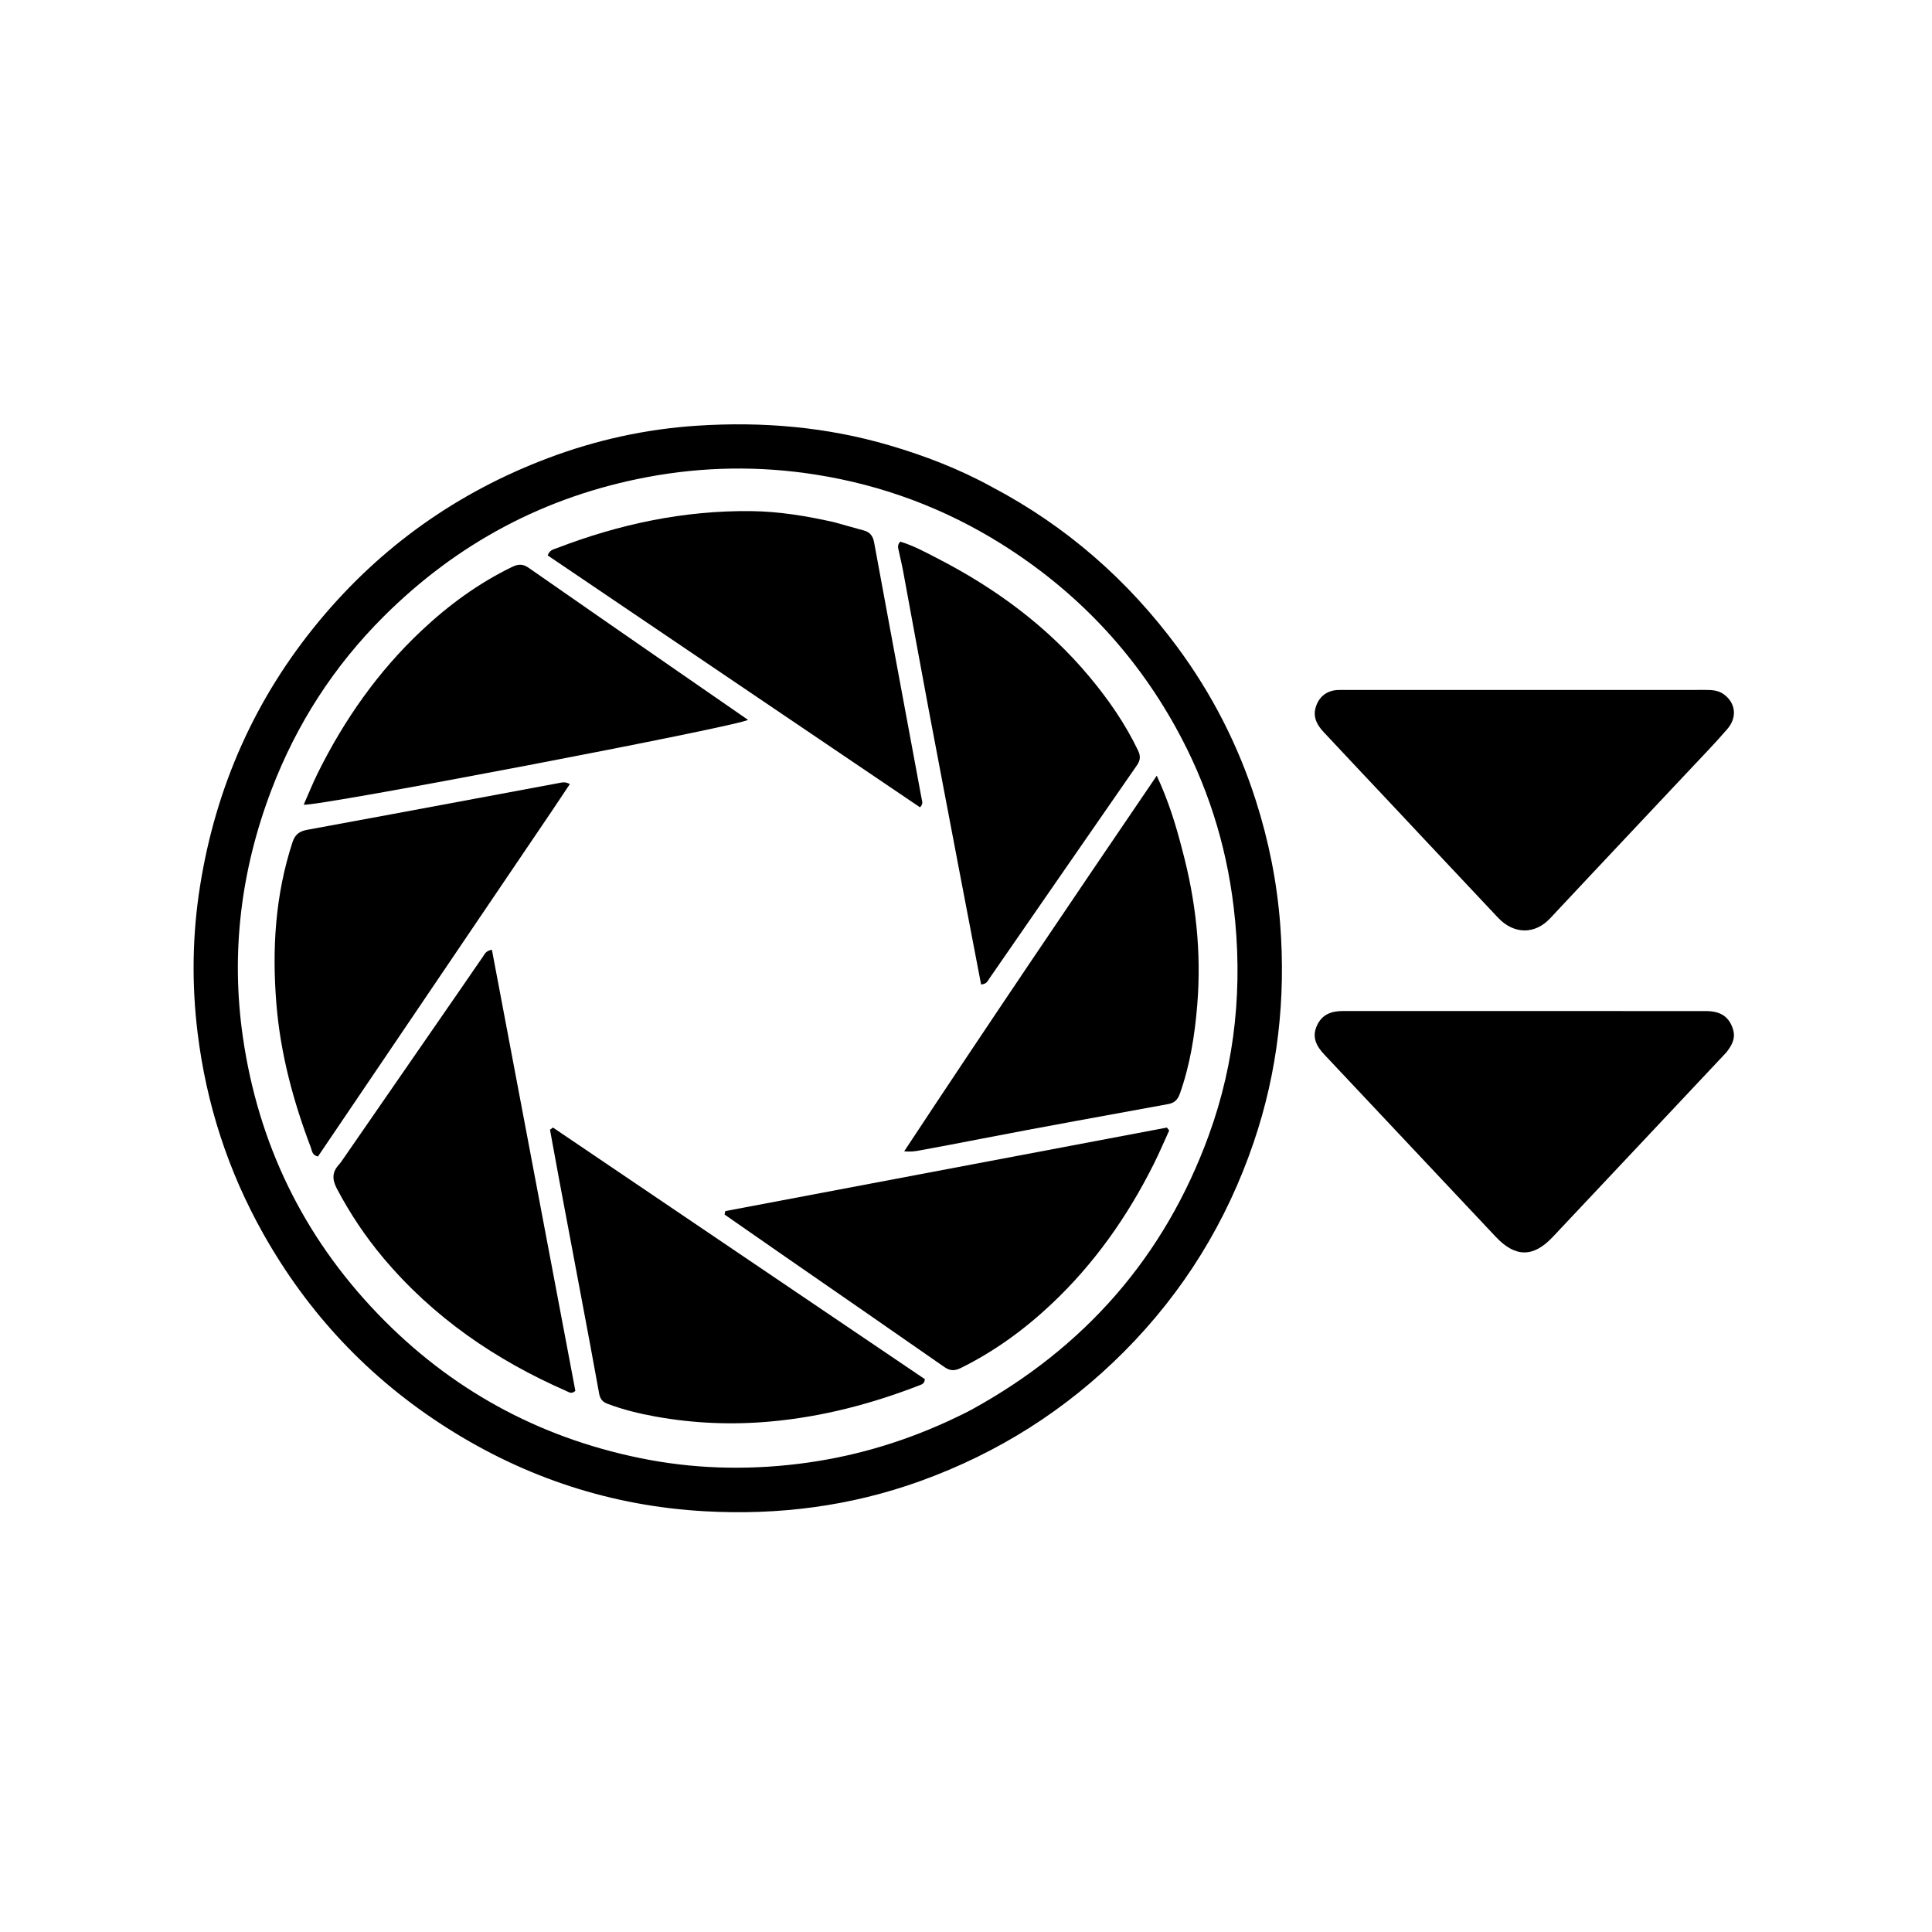 <svg version="1.1" id="Layer_1" xmlns="http://www.w3.org/2000/svg" xmlns:xlink="http://www.w3.org/1999/xlink" x="0px" y="0px"
	 width="100%" viewBox="0 0 1024 1024" enable-background="new 0 0 1024 1024" xml:space="preserve">
<path fill="#000000" opacity="1" stroke="none" 
	d="
M525.782,258.118 
	C565.244,278.934 597.665,307.362 623.942,342.86 
	C642.335,367.708 656.244,394.941 665.633,424.349 
	C672.424,445.617 676.808,467.395 678.525,489.787 
	C681.556,529.333 677.257,567.868 664.497,605.409 
	C650.162,647.582 627.363,684.646 595.975,716.217 
	C565.107,747.265 528.993,770.143 487.675,785.033 
	C450.719,798.352 412.674,803.168 373.717,801.013 
	C324.333,798.281 278.705,783.369 236.93,756.833 
	C195.744,730.67 163.28,696.22 139.417,653.695 
	C120.859,620.627 109.388,585.216 104.751,547.571 
	C101.535,521.458 101.918,495.373 106.055,469.447 
	C114.422,417.005 135.202,370.066 169.212,329.074 
	C201.976,289.585 242.463,260.938 290.351,242.85 
	C315.853,233.219 342.268,227.396 369.586,225.622 
	C404.146,223.377 438.132,226.257 471.396,236.033 
	C490.118,241.535 508.302,248.502 525.782,258.118 
M502.667,753.166 
	C506.712,751.197 510.848,749.394 514.788,747.234 
	C574.807,714.337 617.252,666.095 640.696,601.674 
	C654.945,562.519 658.813,522.04 653.861,480.695 
	C649.83,447.039 639.647,415.313 623.258,385.698 
	C600.942,345.373 570.083,312.996 531.038,288.477 
	C500.727,269.442 467.772,257.157 432.513,251.581 
	C402.7,246.867 372.823,247.27 343.017,252.879 
	C288.808,263.08 242.344,287.901 203.409,326.699 
	C176.992,353.025 157.139,383.797 143.842,418.731 
	C127.701,461.139 122.248,504.925 128.741,549.767 
	C136.902,606.131 160.702,655.287 200.284,696.43 
	C238.586,736.243 285.013,761.69 339.102,772.788 
	C366.845,778.48 394.873,779.332 423.061,775.887 
	C450.573,772.524 476.838,765.026 502.667,753.166 
z"/>
<path fill="#000000" opacity="1" stroke="none" 
	d="
M914.96,557.84 
	C884.135,590.622 853.579,623.157 822.964,655.637 
	C812.621,666.61 803.106,666.509 792.724,655.476 
	C762.476,623.327 732.251,591.156 701.992,559.018 
	C697.848,554.617 695.194,549.915 697.935,543.734 
	C700.598,537.728 705.551,535.86 711.718,535.863 
	C775.858,535.889 839.998,535.863 904.138,535.885 
	C912.138,535.888 916.562,539.045 918.557,545.64 
	C919.994,550.389 917.93,554.047 914.96,557.84 
z"/>
<path fill="#000000" opacity="1" stroke="none" 
	d="
M862.83,442.815 
	C848.912,457.63 835.206,472.163 821.57,486.761 
	C813.547,495.35 802.39,495.313 793.986,486.398 
	C774.801,466.044 755.682,445.627 736.53,425.241 
	C724.902,412.863 713.235,400.523 701.645,388.11 
	C698.241,384.464 695.796,380.389 697.31,375.043 
	C698.893,369.452 703.064,366.045 708.873,365.731 
	C710.7,365.632 712.536,365.697 714.368,365.697 
	C777.482,365.695 840.595,365.699 903.709,365.676 
	C907.25,365.674 910.669,365.791 913.702,368.023 
	C919.865,372.559 920.925,380.096 915.56,386.351 
	C909.28,393.674 902.526,400.592 895.924,407.637 
	C884.996,419.299 874.024,430.921 862.83,442.815 
z"/>
<path fill="#000000" opacity="1" stroke="none" 
	d="
M442.027,276.753 
	C447.563,278.267 452.668,279.776 457.81,281.147 
	C461.119,282.03 462.683,284.125 463.291,287.439 
	C468.936,318.175 474.659,348.896 480.363,379.621 
	C483.093,394.331 485.832,409.039 488.56,423.749 
	C488.765,424.851 489.41,425.988 487.635,427.902 
	C421.893,383.424 356.016,338.853 290.284,294.38 
	C291.303,291.52 293.279,291.233 294.913,290.603 
	C328.148,277.8 362.466,270.487 398.193,270.904 
	C412.858,271.075 427.314,273.443 442.027,276.753 
z"/>
<path fill="#000000" opacity="1" stroke="none" 
	d="
M416.046,665.984 
	C405.184,658.428 394.614,651.081 384.043,643.733 
	C384.164,643.125 384.285,642.516 384.406,641.907 
	C462.43,627.15 540.455,612.393 618.479,597.636 
	C618.885,598.148 619.291,598.66 619.696,599.172 
	C616.968,605.13 614.413,611.175 611.48,617.031 
	C597.569,644.814 579.898,669.927 557.216,691.25 
	C542.848,704.757 526.992,716.319 509.198,725.089 
	C505.961,726.685 503.537,726.644 500.522,724.542 
	C472.514,705.015 444.412,685.624 416.046,665.984 
z"/>
<path fill="#000000" opacity="1" stroke="none" 
	d="
M364.527,359.456 
	C375.334,366.932 385.847,374.2 396.44,381.524 
	C393.344,384.526 167.736,427.67 160.969,426.499 
	C163.492,420.798 165.733,415.179 168.411,409.775 
	C182.428,381.485 200.327,355.958 223.378,334.274 
	C237.746,320.758 253.54,309.155 271.392,300.503 
	C274.543,298.976 277.043,298.752 280.12,300.899 
	C308.101,320.429 336.181,339.818 364.527,359.456 
z"/>
<path fill="#000000" opacity="1" stroke="none" 
	d="
M182.037,614.053 
	C203.639,582.799 225.041,551.844 246.437,520.885 
	C249.562,516.364 252.623,511.799 255.79,507.309 
	C256.799,505.878 257.385,503.932 260.719,503.39 
	C275.488,581.446 290.254,659.486 304.955,737.18 
	C302.952,739.042 301.626,737.907 300.328,737.339 
	C262.71,720.891 229.579,698.205 203.044,666.581 
	C193.615,655.344 185.493,643.168 178.609,630.129 
	C175.942,625.079 175.975,621.206 179.748,617.153 
	C180.537,616.306 181.145,615.29 182.037,614.053 
z"/>
<path fill="#000000" opacity="1" stroke="none" 
	d="
M626.622,450.462 
	C633.891,477.586 636.822,504.723 634.587,532.367 
	C633.283,548.507 630.796,564.387 625.331,579.729 
	C624.175,582.976 622.396,584.598 619.094,585.202 
	C586.057,591.252 552.997,597.191 520.025,603.579 
	C509.092,605.697 498.159,607.809 487.202,609.795 
	C484.79,610.233 482.357,610.551 479.234,610.22 
	C523.056,543.779 567.601,478.016 613.103,411.131 
	C619.309,424.454 623.216,437.15 626.622,450.462 
z"/>
<path fill="#000000" opacity="1" stroke="none" 
	d="
M296.404,625.453 
	C294.703,616.288 293.104,607.531 291.505,598.774 
	C292.028,598.39 292.551,598.005 293.074,597.621 
	C358.864,642.132 424.653,686.643 490.185,730.98 
	C490.024,733.291 488.702,733.709 487.463,734.191 
	C462.049,744.075 435.929,750.907 408.674,753.404 
	C388.123,755.286 367.715,754.462 347.501,750.815 
	C338.883,749.26 330.245,747.163 321.96,744.027 
	C319.379,743.05 318.069,741.475 317.557,738.621 
	C314.332,720.626 310.912,702.665 307.546,684.695 
	C303.872,665.083 300.187,645.472 296.404,625.453 
z"/>
<path fill="#000000" opacity="1" stroke="none" 
	d="
M508.741,463.042 
	C503.222,433.881 497.683,405.162 492.282,376.417 
	C487.65,351.762 483.189,327.075 478.617,302.41 
	C477.982,298.984 477.113,295.602 476.415,292.187 
	C476.093,290.614 475.345,288.96 477.171,287.097 
	C483.989,289.104 490.41,292.627 496.832,295.931 
	C527.64,311.779 555.148,331.992 577.459,358.731 
	C587.499,370.763 596.418,383.612 603.217,397.836 
	C604.601,400.731 604.428,402.974 602.569,405.652 
	C576.468,443.259 550.467,480.935 524.417,518.578 
	C523.522,519.871 522.941,521.638 519.993,521.778 
	C516.267,502.402 512.524,482.938 508.741,463.042 
z"/>
<path fill="#000000" opacity="1" stroke="none" 
	d="
M292.653,429.621 
	C251.104,490.98 209.764,552.044 168.512,612.976 
	C165.355,612.244 165.394,609.9 164.739,608.174 
	C155.417,583.64 148.657,558.512 146.505,532.223 
	C144.118,503.059 145.86,474.39 155.035,446.381 
	C156.372,442.301 158.71,440.572 162.708,439.84 
	C192.176,434.45 221.622,428.94 251.072,423.456 
	C266.28,420.624 281.481,417.753 296.693,414.943 
	C298.128,414.678 299.638,414.263 302.031,415.583 
	C298.952,420.199 295.907,424.763 292.653,429.621 
z"/>
</svg>